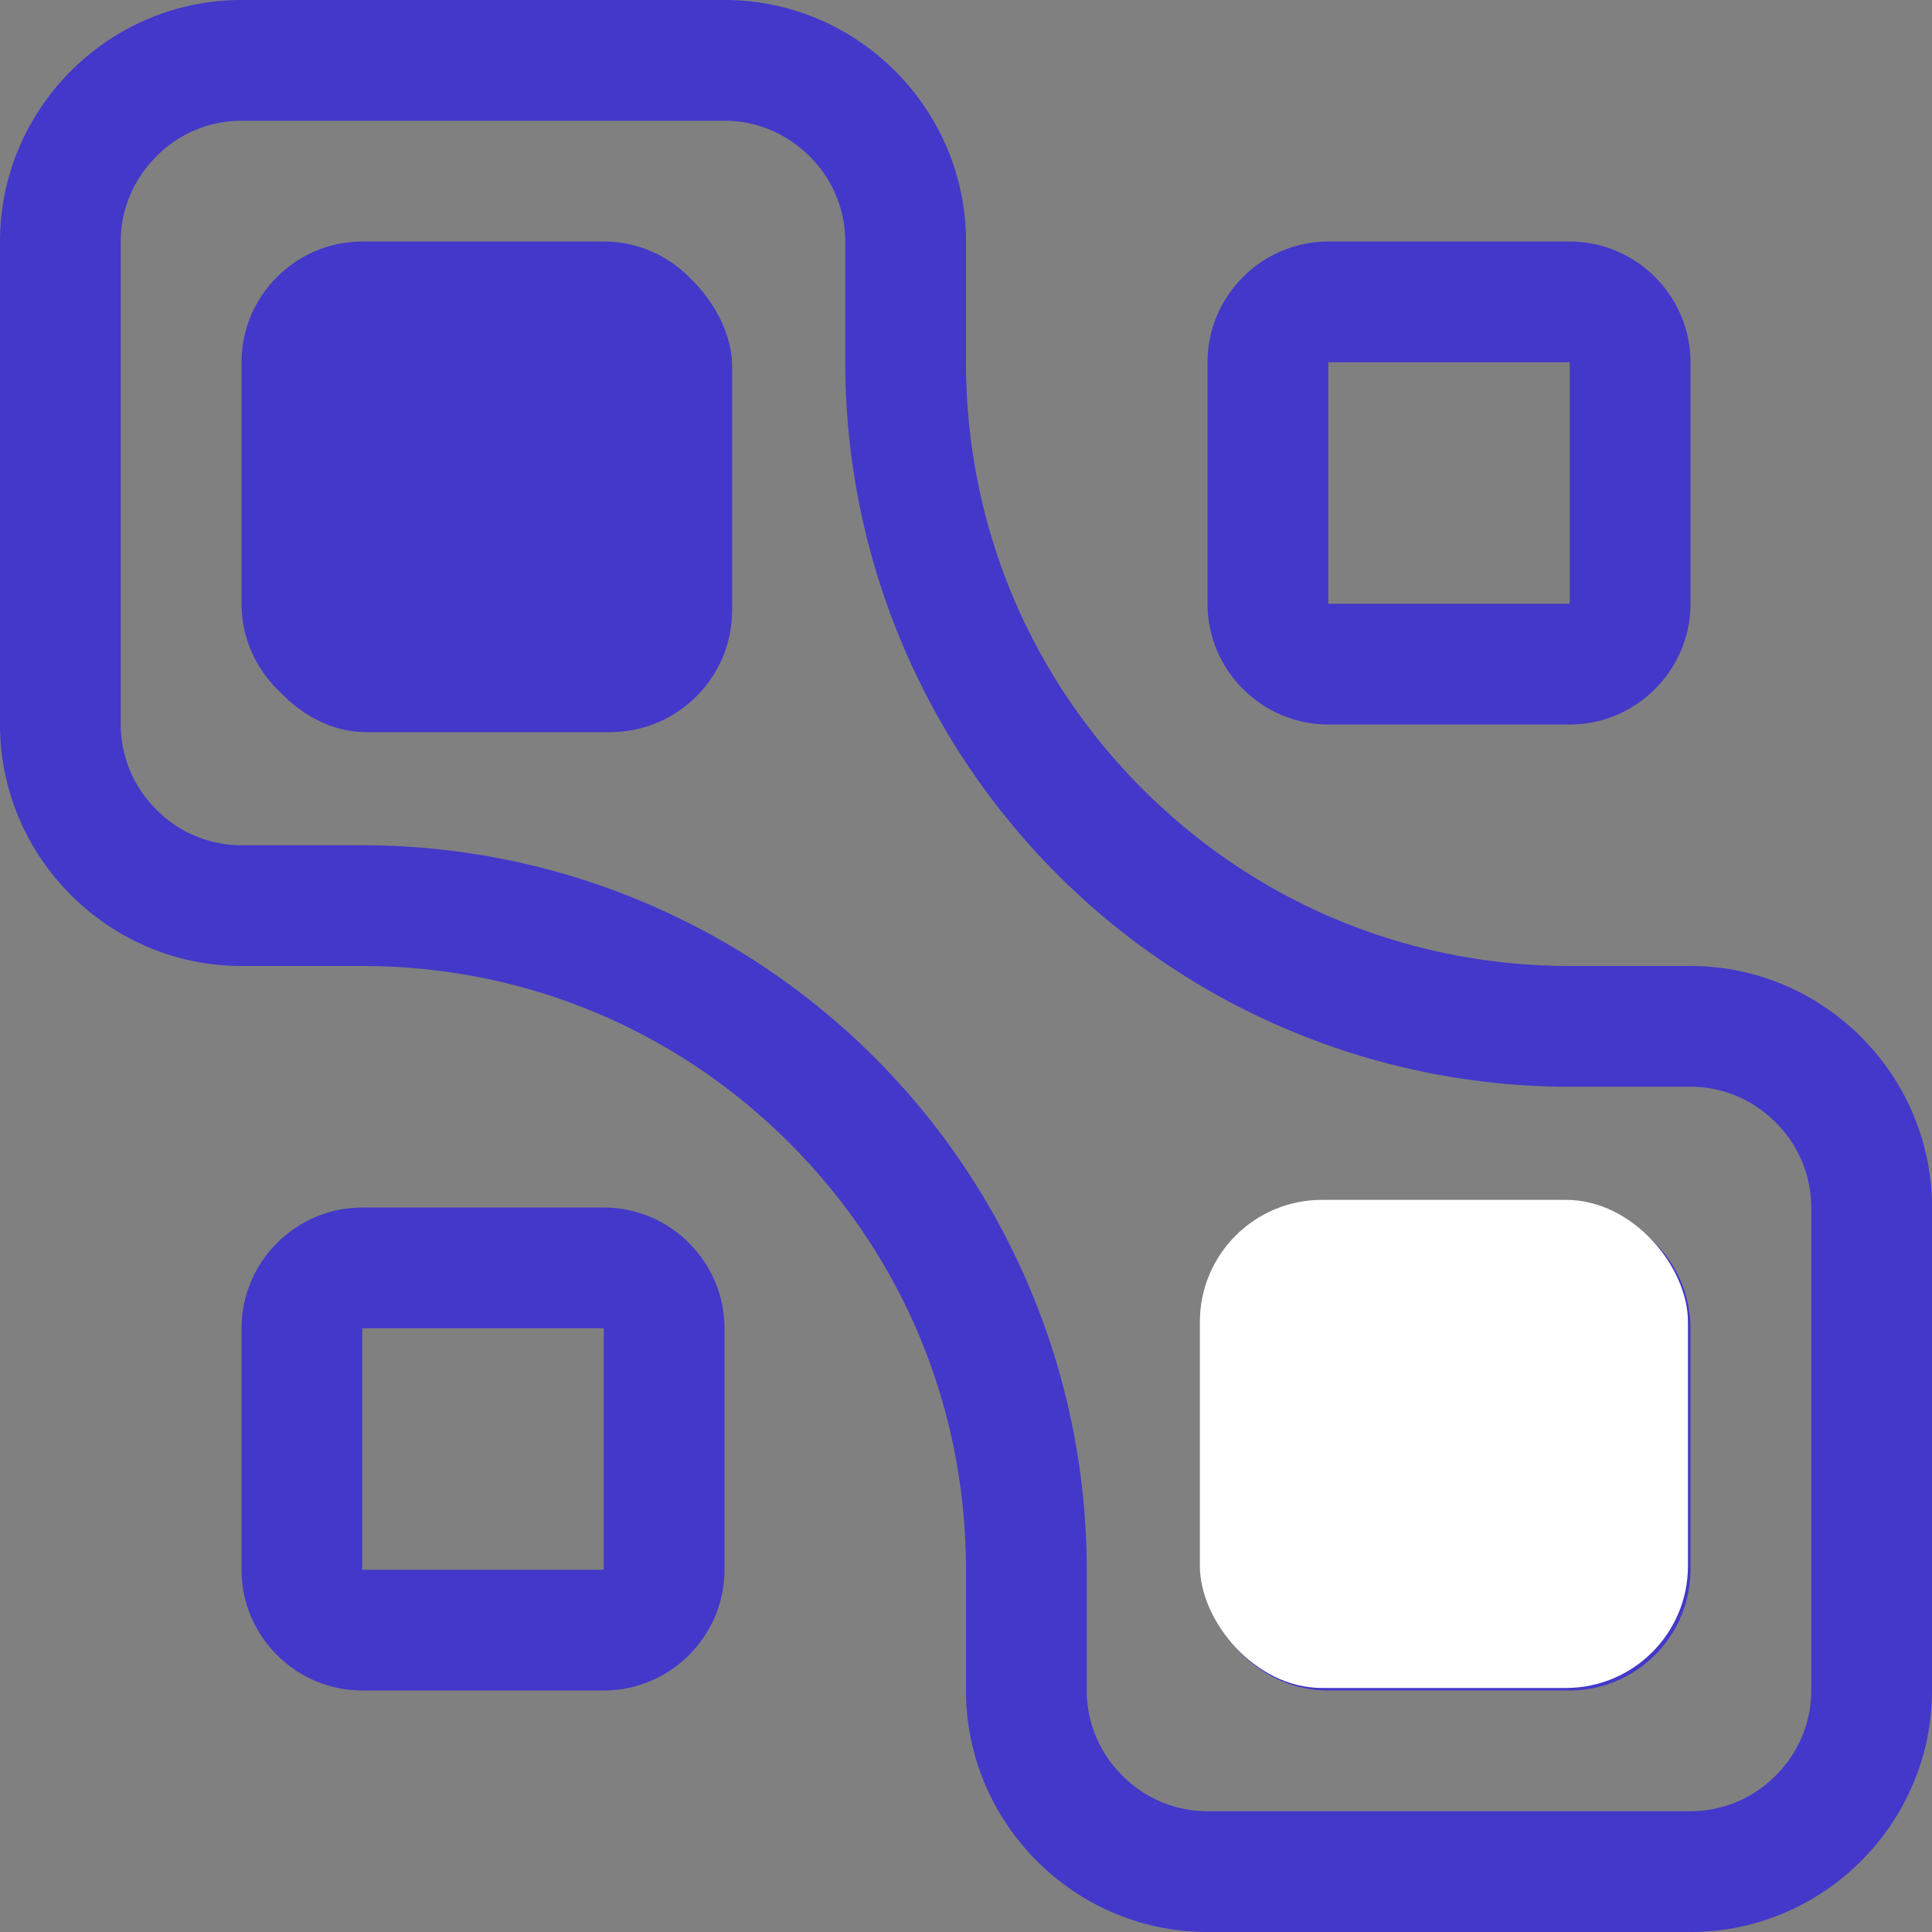 <svg width="95" height="95" fill="none" xmlns="http://www.w3.org/2000/svg"><rect width="100%" height="100%" fill="#808080" stroke="none"/><path d="M83.125 47.5h-5.938c-7.932 0-15.384-3.087-20.994-8.693-5.611-5.605-8.693-13.062-8.693-20.995v-5.937C47.5 5.344 42.156 0 35.625 0h-23.75C5.344 0 0 5.344 0 11.875v23.75C0 42.156 5.344 47.5 11.875 47.5h5.938c7.932 0 15.384 3.087 20.994 8.693 5.611 5.605 8.693 13.062 8.693 20.995v5.937C47.5 89.656 52.844 95 59.375 95h23.75C89.656 95 95 89.656 95 83.125v-23.75C95 52.844 89.656 47.5 83.125 47.5zm5.938 35.625a5.887 5.887 0 01-1.752 4.186 5.887 5.887 0 01-4.186 1.751h-23.75a5.887 5.887 0 01-4.186-1.751 5.887 5.887 0 01-1.752-4.186v-5.938a35.625 35.625 0 00-35.624-35.624h-5.938a5.887 5.887 0 01-4.186-1.752 5.898 5.898 0 01-1.752-4.186v-23.75c0-1.573.624-3.058 1.752-4.186a5.887 5.887 0 014.186-1.752h23.75c1.573 0 3.058.624 4.186 1.752a5.887 5.887 0 011.752 4.186v5.938a35.625 35.625 0 0035.624 35.624h5.938c1.573 0 3.058.624 4.186 1.752a5.887 5.887 0 011.751 4.186v23.75z" fill="#4338CA"/><path fill-rule="evenodd" clip-rule="evenodd" d="M17.813 11.875h11.875c3.265 0 5.937 2.672 5.937 5.938v11.875c0 3.265-2.672 5.937-5.938 5.937H17.813c-3.265 0-5.937-2.672-5.937-5.938V17.813c0-3.265 2.672-5.937 5.938-5.937zm59.374 23.75H65.314c-3.266 0-5.938-2.672-5.938-5.938V17.813c0-3.265 2.672-5.937 5.938-5.937h11.874c3.266 0 5.938 2.672 5.938 5.938v11.875c0 3.265-2.672 5.937-5.938 5.937zm0-17.813H65.314v11.875h11.874V17.813zM17.813 59.376h11.875c3.265 0 5.937 2.672 5.937 5.938v11.874c0 3.266-2.672 5.938-5.938 5.938H17.813c-3.265 0-5.937-2.672-5.937-5.938V65.314c0-3.266 2.672-5.938 5.938-5.938zm0 17.813h11.875V65.311H17.813v11.876z" fill="#4338CA"/><path d="M77.188 59.375H65.311c-3.265 0-5.937 2.672-5.937 5.938v11.874c0 3.266 2.672 5.938 5.938 5.938h11.874c3.266 0 5.938-2.672 5.938-5.938V65.314c0-3.266-2.672-5.938-5.938-5.938z" fill="#4338CA"/><rect x="59" y="59" width="24" height="24" rx="6" fill="#fff"/><rect x="12" y="12" width="24" height="24" rx="6" fill="#4338CA"/></svg>
